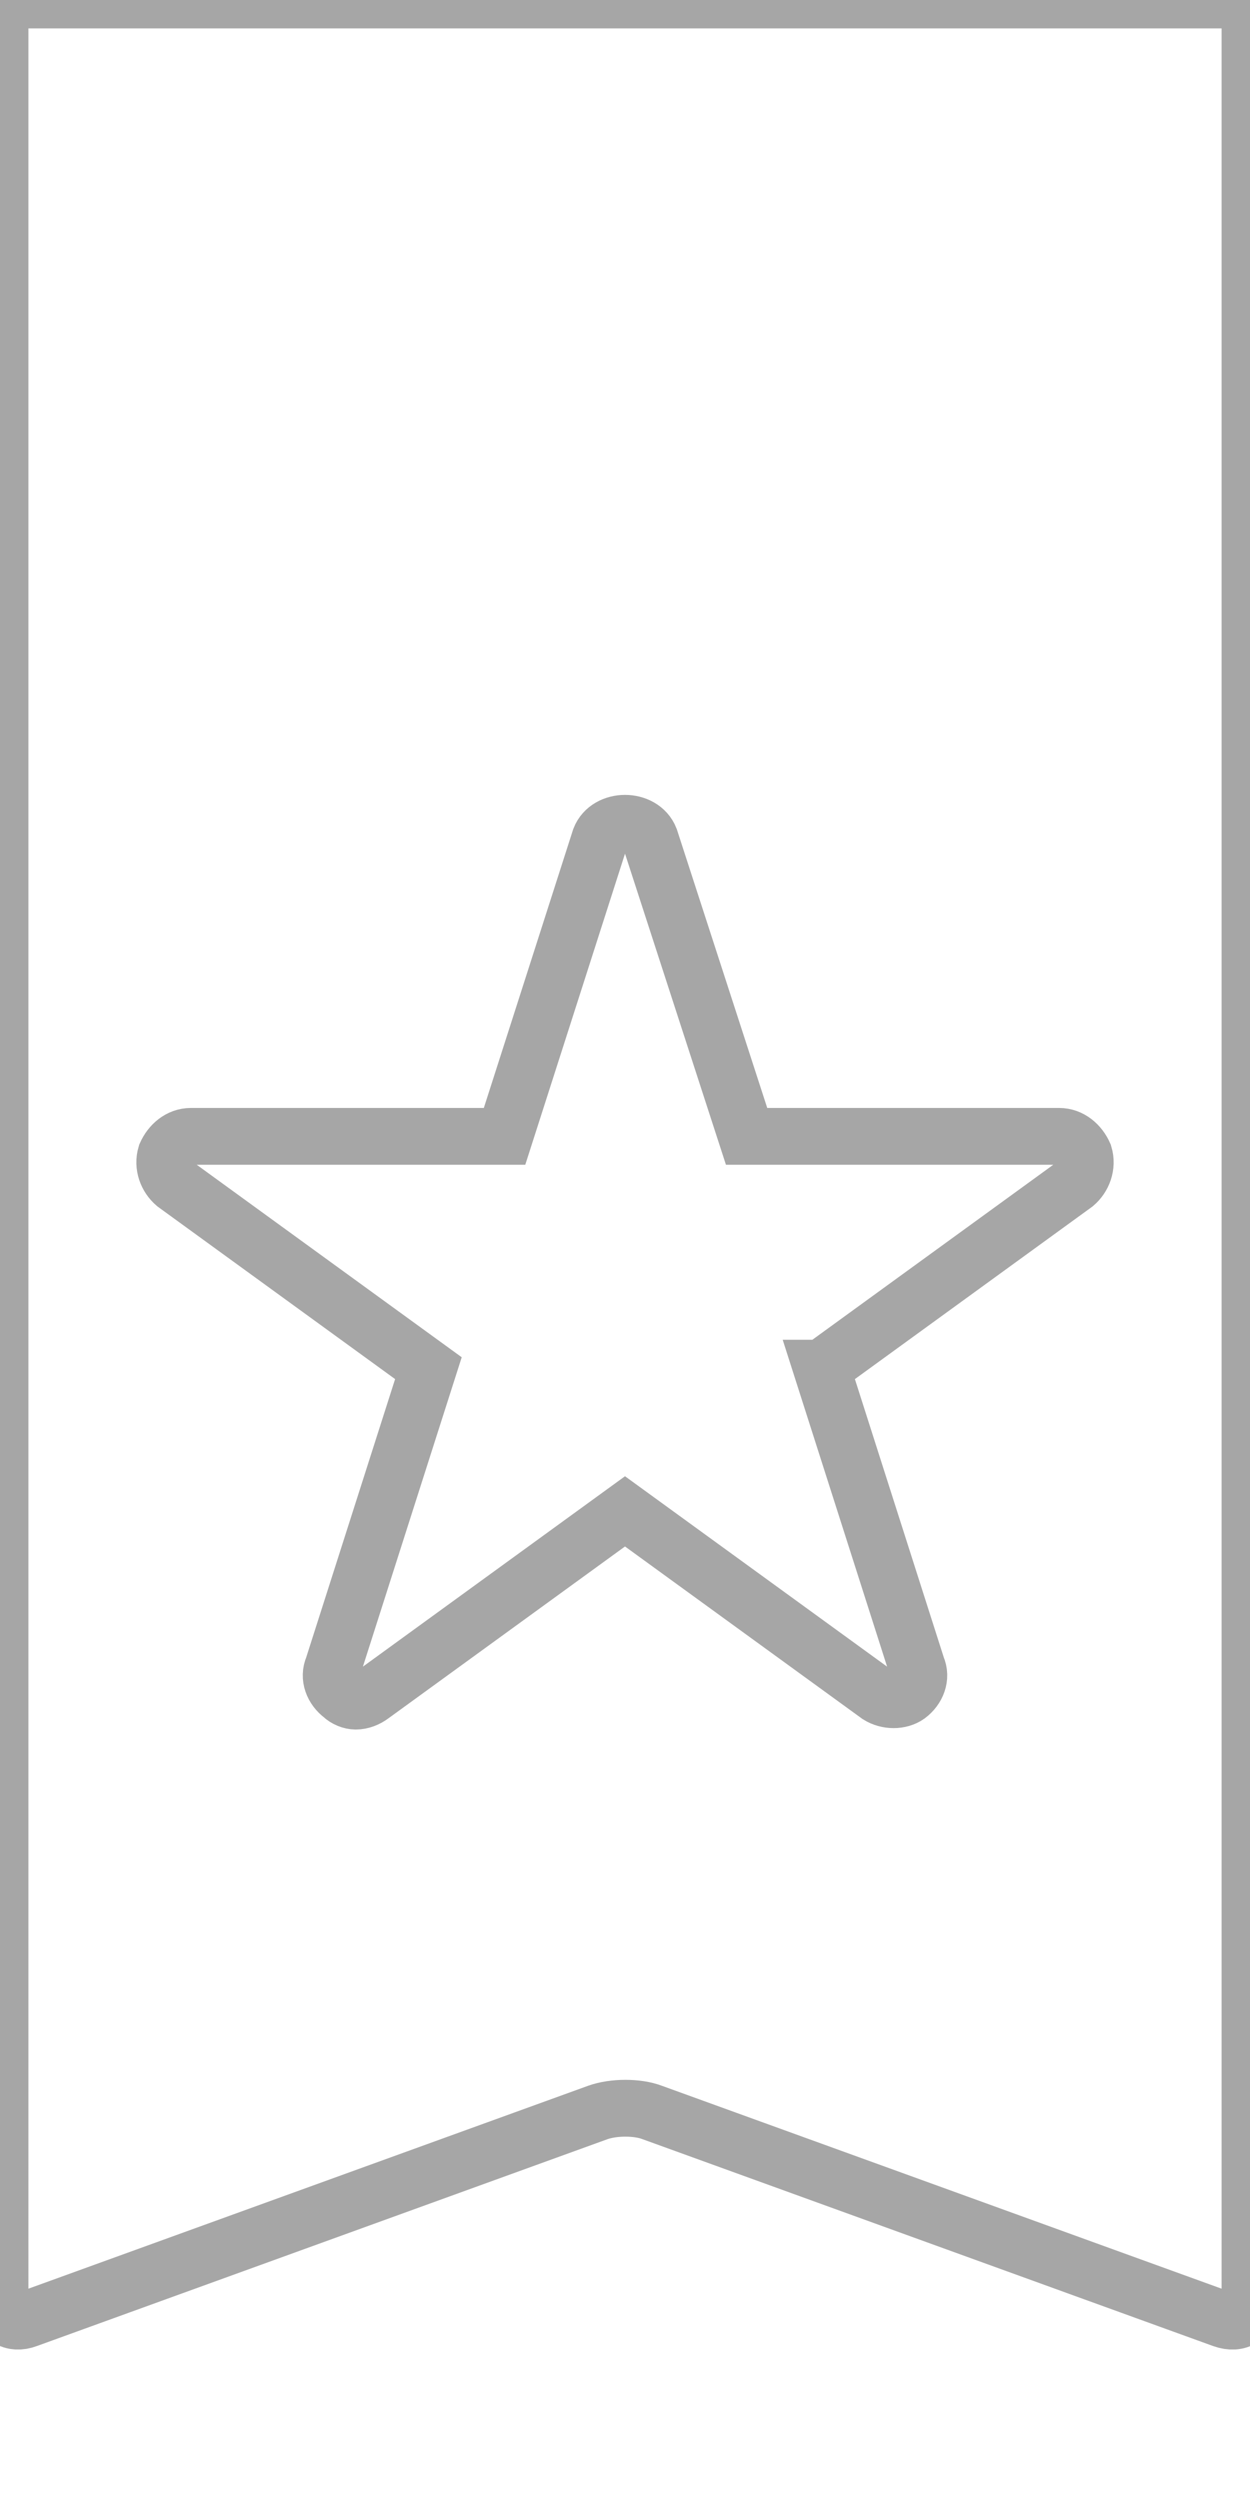 <?xml version="1.0" encoding="utf-8"?>
<!-- Generated by IcoMoon.io -->
<!DOCTYPE svg PUBLIC "-//W3C//DTD SVG 1.1//EN" "http://www.w3.org/Graphics/SVG/1.1/DTD/svg11.dtd">
<svg version="1.1" xmlns="http://www.w3.org/2000/svg" xmlns:xlink="http://www.w3.org/1999/xlink" width="22" height="44" viewBox="0 0 22 44">
<g>
</g>
	<path d="M0,0l0,40.5c0,0.28 0.22,0.42 0.48,0.32l10.04,-3.64c0.28,-0.1 0.7,-0.1 0.96,0l10.04,3.64c0.28,0.1 0.48,-0.04 0.48,-0.32l0,-40.5l-22,0ZM14.46,24.08l1.68,5.26c0.08,0.18 0,0.38 -0.16,0.5c-0.14,0.1 -0.36,0.1 -0.52,0l-4.46,-3.24l-4.46,3.24c-0.08,0.06 -0.18,0.1 -0.28,0.1c-0.08,0 -0.18,-0.04 -0.24,-0.1c-0.16,-0.12 -0.24,-0.32 -0.16,-0.5l1.68,-5.26l-4.46,-3.24c-0.14,-0.12 -0.22,-0.32 -0.16,-0.52c0.08,-0.18 0.24,-0.32 0.44,-0.32l5.52,0l1.68,-5.24c0.14,-0.36 0.74,-0.36 0.88,0l1.7,5.24l5.5,0c0.2,0 0.36,0.14 0.44,0.32c0.06,0.2 -0.02,0.4 -0.16,0.52l-4.46,3.24Z" fill="none" stroke-width="1px" stroke="rgb(166, 166, 166)" />
</svg>
